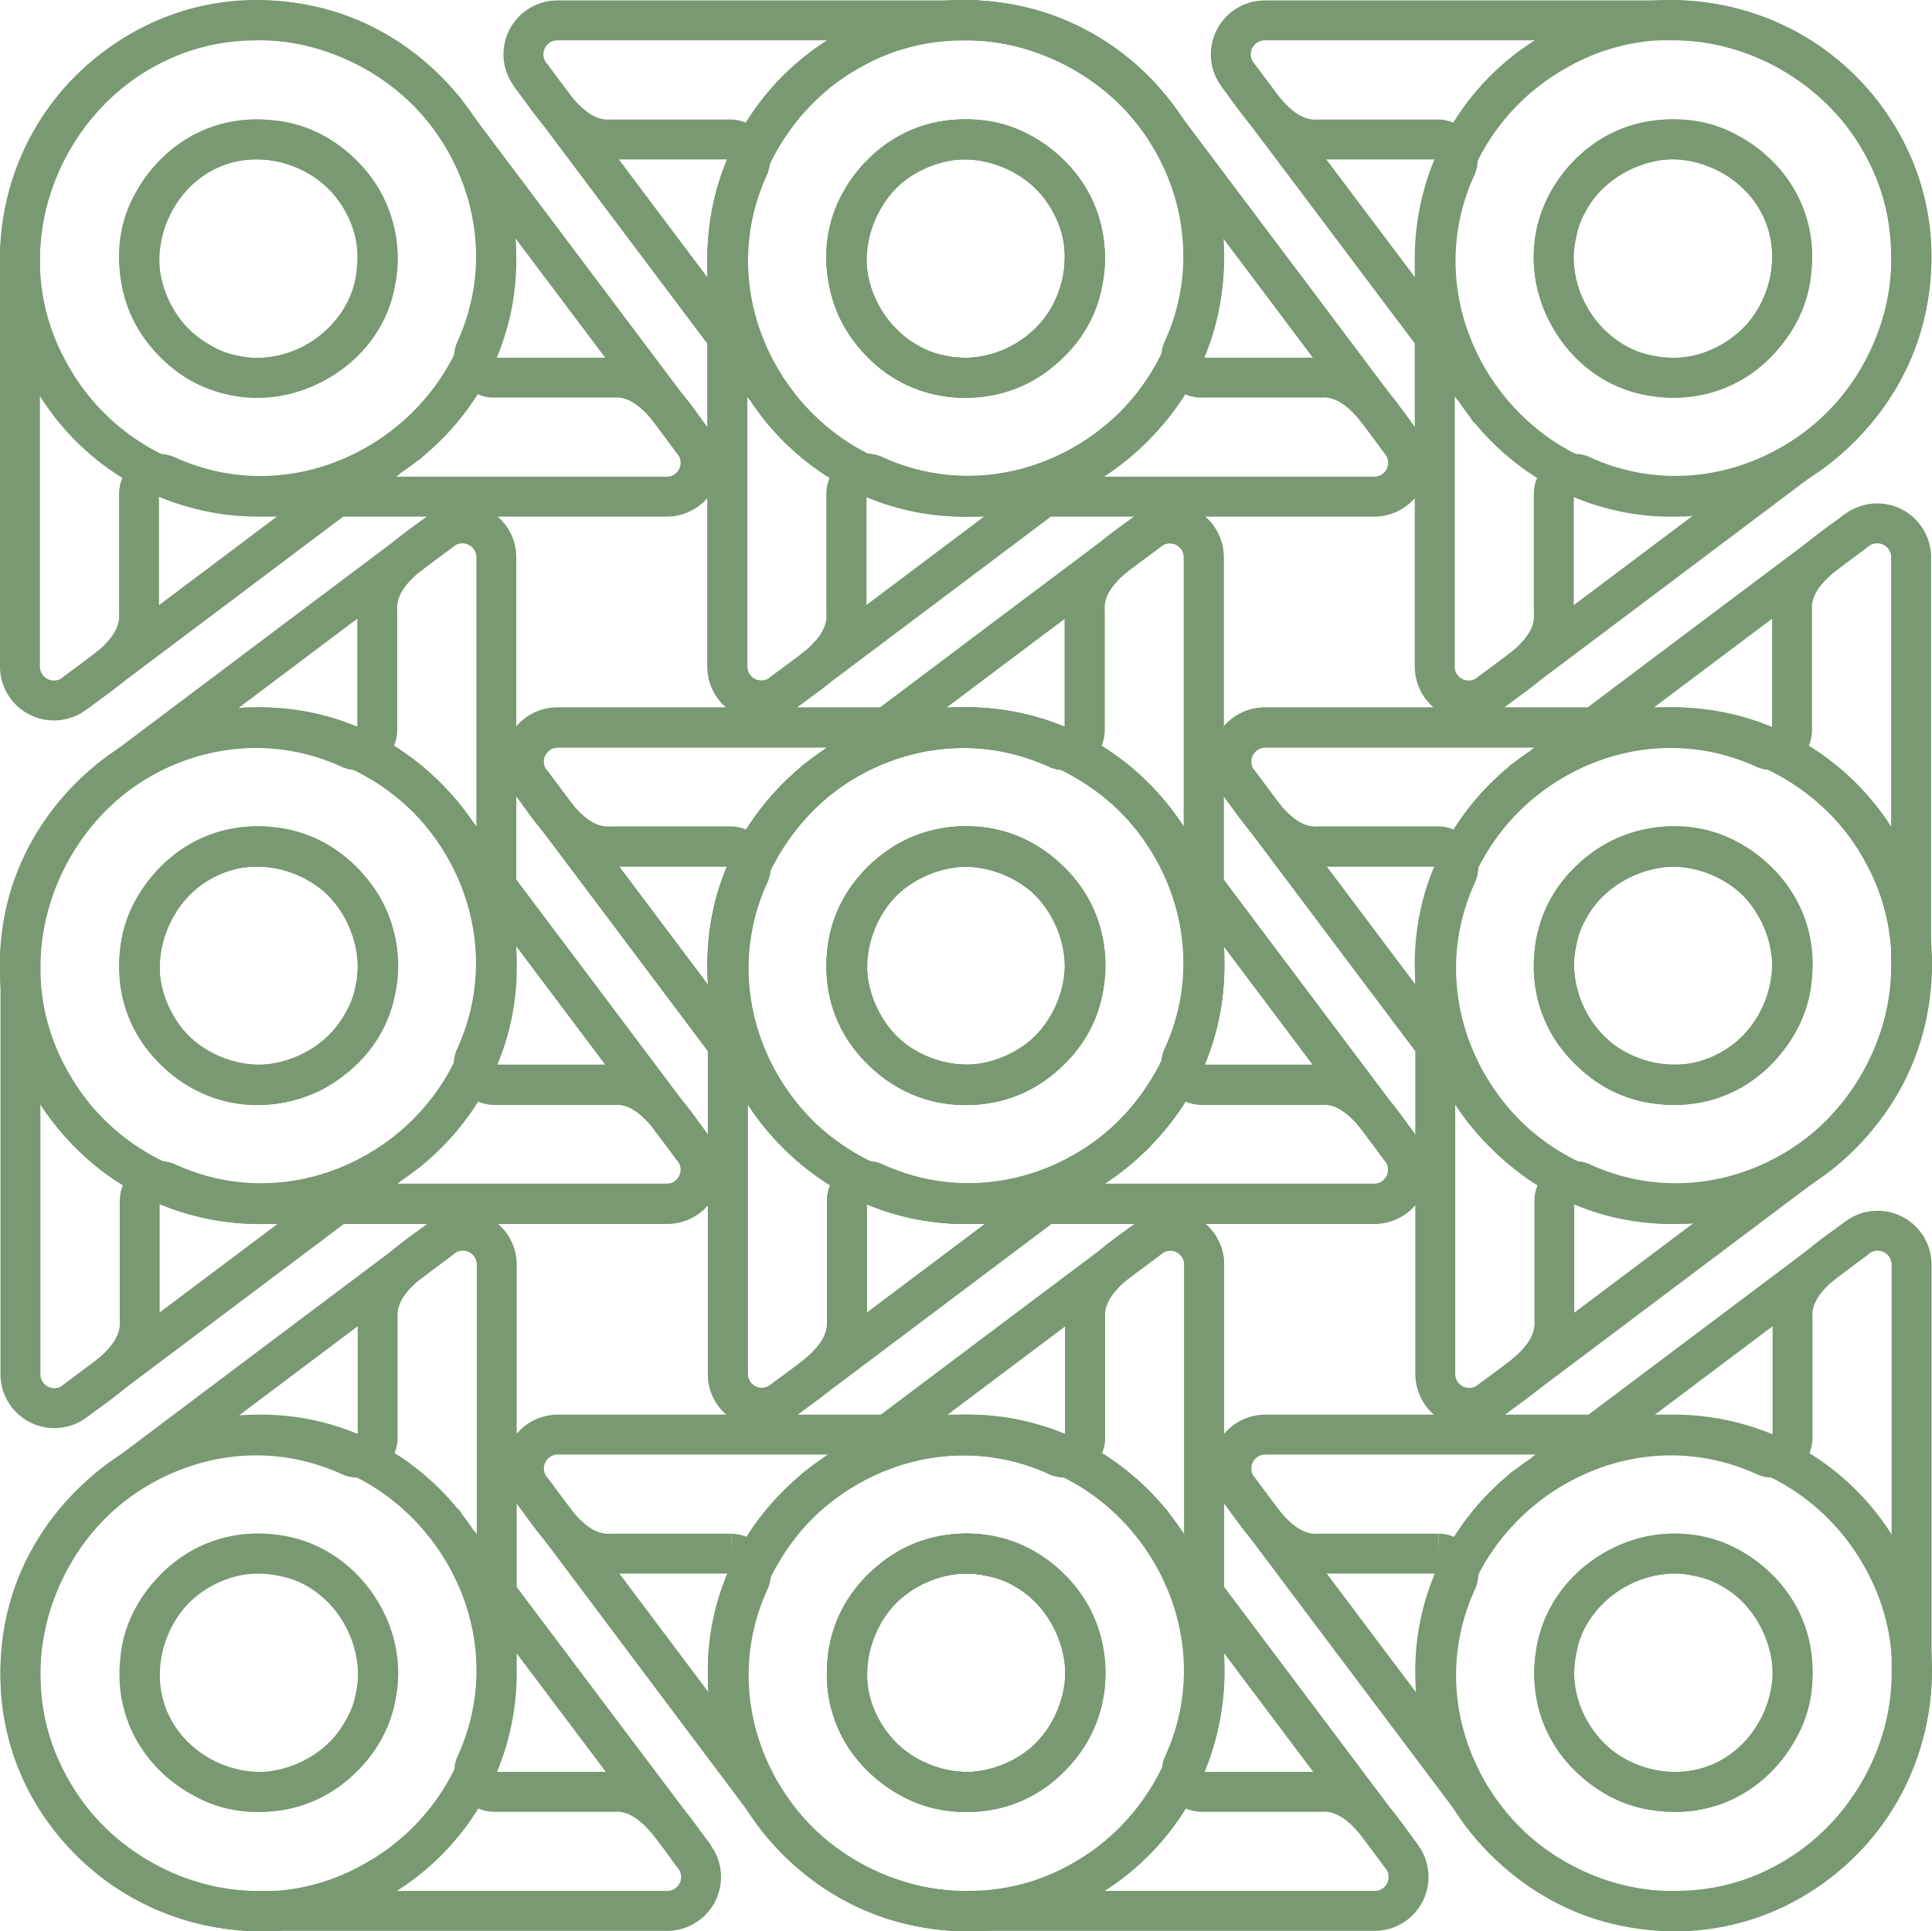 <svg xmlns="http://www.w3.org/2000/svg" viewBox="0 0 484 483.89"><defs><style>.cls-1,.cls-2{fill:none;stroke:#789971;stroke-miterlimit:10;}.cls-1{stroke-width:10px;}</style></defs><title>Asset 26</title><g id="Layer_2" data-name="Layer 2"><g id="Layer_1-2" data-name="Layer 1"><path class="cls-1" d="M196.16,457.19c-.27-.33-.53-.65-.77-1M192,451.66,133,373.05h0"/><path class="cls-1" d="M243.59,478.74c44.41-.68,72.62-50.37,50.49-88.87a59.62,59.62,0,0,0-52-30.44H139.76a8.51,8.51,0,0,0-6.8,13.62c5.09,6.63,10.62,16.82,20.33,16.21h29.87a5,5,0,0,1,4.67,6.62C169.73,435.06,200.56,480.18,243.59,478.74Zm-4.28-29.93c-17.22-1.16-30.35-18.93-26.48-35.73,3.33-19.05,26.72-29.95,43.44-20.21a30.52,30.52,0,0,1,5.85,4.15C283.21,416,267.51,451.58,239.31,448.81Z"/><path class="cls-2" d="M185.61,426.63c-3.12-9.13-.12-18.83-.69-28.23,1.48-2.64.9-6.3-2.87-6.92A177.59,177.59,0,0,0,155.4,389c-4.46-.07-6.43,5.45-3.53,8.53,9.52,10.16,18.38,20.36,24.6,32.92C179,435.52,187.44,432,185.61,426.63Z"/><path class="cls-1" d="M110.74,381c.27.33.53.65.77,1m3.35,4.57L174,465.16h0"/><path class="cls-1" d="M63.31,359.46c-44.4.69-72.61,50.38-50.49,88.87a59.59,59.59,0,0,0,52,30.44h102.3a8.5,8.5,0,0,0,6.8-13.61c-5.09-6.64-10.62-16.82-20.33-16.22H123.75a5,5,0,0,1-4.67-6.61C137.18,403.15,106.35,358,63.31,359.46Zm4.28,29.93c17.23,1.17,30.35,18.93,26.48,35.73-3.33,19.06-26.71,30-43.44,20.21a29.67,29.67,0,0,1-5.85-4.15C23.7,422.24,39.39,386.63,67.59,389.39Z"/><path class="cls-2" d="M121.3,411.58c3.12,9.13.11,18.83.69,28.22-1.48,2.65-.91,6.31,2.86,6.93a177.83,177.83,0,0,0,26.65,2.45c4.46.07,6.44-5.45,3.54-8.53-9.52-10.16-18.38-20.36-24.6-32.92C127.94,402.69,119.46,406.2,121.3,411.58Z"/><path class="cls-1" d="M196.16,280.08c-.27-.33-.53-.65-.77-1M192,274.55,133,195.94h0"/><path class="cls-1" d="M243.59,301.63c44.41-.68,72.61-50.37,50.49-88.87a59.63,59.63,0,0,0-52-30.44H139.75a8.51,8.51,0,0,0-6.8,13.62c5.09,6.64,10.62,16.82,20.33,16.21h29.87a5,5,0,0,1,4.67,6.62C169.73,258,200.55,303.07,243.59,301.63Zm-4.28-29.93C222.08,270.54,209,252.77,212.83,236c3.33-19.05,26.72-29.95,43.44-20.21a30.52,30.52,0,0,1,5.85,4.15C283.2,238.86,267.51,274.47,239.31,271.7Z"/><path class="cls-2" d="M185.61,249.52c-3.13-9.13-.12-18.83-.7-28.22,1.48-2.65.91-6.31-2.86-6.93a177.71,177.71,0,0,0-26.65-2.45c-4.46-.07-6.43,5.45-3.54,8.53,9.52,10.16,18.39,20.36,24.61,32.92C179,258.41,187.44,254.89,185.61,249.52Z"/><path class="cls-1" d="M110.74,203.9c.27.33.53.65.77,1m3.35,4.57c9.06,12.06,51,67.8,59.08,78.62h0"/><path class="cls-1" d="M63.31,182.35C18.9,183-9.31,232.73,12.82,271.22a59.59,59.59,0,0,0,52,30.44H167.14a8.5,8.5,0,0,0,6.8-13.61c-5.09-6.64-10.61-16.82-20.32-16.22H123.75a5,5,0,0,1-4.68-6.61C137.17,226,106.35,180.92,63.31,182.35Zm4.28,29.93c17.22,1.17,30.35,18.93,26.48,35.73-3.33,19.06-26.72,30-43.44,20.21a29.67,29.67,0,0,1-5.85-4.15C23.7,245.13,39.39,209.52,67.59,212.28Z"/><path class="cls-2" d="M121.29,234.47c3.13,9.13.12,18.83.69,28.22-1.47,2.65-.9,6.31,2.87,6.93a177.71,177.71,0,0,0,26.65,2.45c4.46.07,6.43-5.45,3.54-8.53-9.53-10.16-18.39-20.36-24.61-32.92C127.94,225.58,119.46,229.09,121.29,234.47Z"/><path class="cls-1" d="M26.7,373.26l1-.77m4.57-3.35c12.06-9.06,67.8-51,78.62-59.08h0"/><path class="cls-1" d="M5.15,420.69C5.84,465.1,55.52,493.31,94,471.18a59.61,59.61,0,0,0,30.44-52V316.86a8.5,8.5,0,0,0-13.61-6.8c-6.64,5.09-16.82,10.61-16.22,20.32v29.88A5,5,0,0,1,88,364.93C48.84,346.83,3.71,377.65,5.15,420.69Zm29.93-4.28c1.16-17.22,18.93-30.35,35.73-26.48,19.06,3.33,30,26.72,20.21,43.44a30.09,30.09,0,0,1-4.15,5.85C67.92,460.3,32.32,444.61,35.08,416.41Z"/><path class="cls-2" d="M57.26,362.71c9.13-3.13,18.83-.12,28.23-.69,2.64,1.47,6.3.9,6.93-2.87a179,179,0,0,0,2.45-26.65c.06-4.46-5.45-6.43-8.54-3.54C76.18,338.49,66,347.35,53.41,353.57,48.37,356.06,51.89,364.54,57.26,362.71Z"/><path class="cls-1" d="M102.88,287.84l-1,.77M97.35,292,18.73,351.05h0"/><path class="cls-1" d="M124.43,240.41c-.69-44.41-50.38-72.61-88.87-50.49A59.59,59.59,0,0,0,5.12,242v102.3a8.5,8.5,0,0,0,13.61,6.8C25.37,346,35.55,340.43,35,330.72V300.85a5,5,0,0,1,6.62-4.67C80.74,314.27,125.87,283.45,124.43,240.41ZM94.5,244.69C93.34,261.92,75.57,275,58.77,271.17c-19.06-3.33-30-26.72-20.21-43.44a30.09,30.09,0,0,1,4.15-5.85C61.66,200.8,97.26,216.49,94.5,244.69Z"/><path class="cls-2" d="M72.32,298.4c-9.13,3.12-18.83.11-28.23.69-2.65-1.48-6.3-.91-6.93,2.86a179.15,179.15,0,0,0-2.45,26.65c-.06,4.46,5.45,6.43,8.54,3.54,10.15-9.52,20.36-18.38,32.92-24.61C81.21,305,77.69,296.56,72.32,298.4Z"/><path class="cls-1" d="M203.91,373.26l1-.77m4.57-3.35c12.06-9.06,67.8-51,78.62-59.08h0"/><path class="cls-1" d="M182.36,420.69c.69,44.41,50.38,72.62,88.87,50.49a59.59,59.59,0,0,0,30.44-52V316.86a8.5,8.5,0,0,0-13.61-6.8c-6.64,5.09-16.82,10.61-16.22,20.32v29.88a5,5,0,0,1-6.62,4.67C226.05,346.83,180.92,377.65,182.36,420.69Zm29.93-4.28c1.17-17.22,18.93-30.35,35.73-26.48,19.06,3.33,30,26.72,20.21,43.44a29.67,29.67,0,0,1-4.15,5.85C245.13,460.3,209.53,444.61,212.29,416.41Z"/><path class="cls-2" d="M234.48,362.71c9.12-3.13,18.83-.12,28.22-.69,2.65,1.47,6.3.9,6.93-2.87a177.71,177.71,0,0,0,2.45-26.65c.06-4.46-5.45-6.43-8.54-3.54-10.15,9.53-20.35,18.39-32.92,24.61C225.58,356.06,229.1,364.54,234.48,362.71Z"/><path class="cls-1" d="M280.09,287.84l-1,.77M274.56,292l-78.62,59.09h0"/><path class="cls-1" d="M301.64,240.41C301,196,251.27,167.8,212.77,189.92a59.61,59.61,0,0,0-30.44,52v102.3a8.5,8.5,0,0,0,13.61,6.8c6.64-5.09,16.82-10.62,16.22-20.33V300.85a5,5,0,0,1,6.62-4.67C258,314.27,303.08,283.45,301.64,240.41Zm-29.93,4.28C270.55,261.92,252.78,275,236,271.17c-19.06-3.33-29.95-26.72-20.21-43.44a30.52,30.52,0,0,1,4.15-5.85C238.87,200.8,274.47,216.49,271.71,244.69Z"/><path class="cls-2" d="M249.53,298.4c-9.13,3.12-18.83.11-28.23.69-2.64-1.48-6.3-.91-6.93,2.86a177.82,177.82,0,0,0-2.44,26.65c-.07,4.46,5.44,6.43,8.53,3.54,10.15-9.52,20.36-18.38,32.92-24.61C258.42,305,254.9,296.56,249.53,298.4Z"/><path class="cls-1" d="M373.38,457.19c-.27-.33-.53-.65-.77-1m-3.35-4.57c-9.07-12.05-51-67.8-59.09-78.61h0"/><path class="cls-1" d="M420.81,478.74c44.4-.68,72.61-50.37,50.49-88.87a59.63,59.63,0,0,0-52-30.44H317a8.51,8.51,0,0,0-6.8,13.62c5.09,6.63,10.62,16.82,20.33,16.21h29.87a5,5,0,0,1,4.67,6.62C346.94,435.06,377.77,480.18,420.81,478.74Zm-4.28-29.93c-17.23-1.16-30.35-18.93-26.48-35.73,3.33-19.05,26.71-29.95,43.44-20.21a30.52,30.52,0,0,1,5.85,4.15C460.42,416,444.73,451.58,416.53,448.81Z"/><path class="cls-2" d="M362.82,426.63c-3.12-9.13-.11-18.83-.69-28.23,1.48-2.64.91-6.3-2.86-6.92A177.84,177.84,0,0,0,332.61,389c-4.45-.07-6.43,5.45-3.53,8.53,9.52,10.16,18.38,20.36,24.6,32.92C356.18,435.52,364.65,432,362.82,426.63Z"/><path class="cls-1" d="M288,381c.27.33.53.65.77,1m3.35,4.57c9.06,12.06,51,67.8,59.08,78.62h0"/><path class="cls-1" d="M240.53,359.46c-44.41.69-72.62,50.38-50.49,88.87a59.57,59.57,0,0,0,52,30.44H344.36a8.5,8.5,0,0,0,6.8-13.61c-5.09-6.64-10.62-16.82-20.33-16.22H301a5,5,0,0,1-4.67-6.61C314.39,403.15,283.56,358,240.53,359.46Zm4.28,29.93c17.22,1.17,30.35,18.93,26.48,35.73-3.33,19.06-26.72,30-43.44,20.21a29.67,29.67,0,0,1-5.85-4.15C200.91,422.24,216.61,386.63,244.81,389.39Z"/><path class="cls-2" d="M298.51,411.58c3.12,9.13.12,18.83.69,28.22-1.48,2.65-.9,6.31,2.87,6.93a177.59,177.59,0,0,0,26.65,2.45c4.46.07,6.43-5.45,3.53-8.53-9.52-10.16-18.38-20.36-24.6-32.92C305.15,402.69,296.68,406.2,298.51,411.58Z"/><path class="cls-1" d="M373.37,280.08c-.27-.33-.53-.65-.77-1m-3.35-4.57-59.08-78.61h0"/><path class="cls-1" d="M420.8,301.63c44.41-.68,72.62-50.37,50.49-88.87a59.62,59.62,0,0,0-52-30.44H317a8.51,8.51,0,0,0-6.8,13.62c5.09,6.64,10.62,16.82,20.33,16.21h29.87a5,5,0,0,1,4.67,6.62C346.94,258,377.76,303.07,420.8,301.63Zm-4.28-29.93C399.3,270.54,386.17,252.77,390,236c3.33-19.05,26.72-29.95,43.44-20.21a30.52,30.52,0,0,1,5.85,4.15C460.42,238.86,444.72,274.47,416.52,271.7Z"/><path class="cls-2" d="M362.82,249.52c-3.12-9.13-.12-18.83-.69-28.22,1.48-2.65.9-6.31-2.87-6.93a177.59,177.59,0,0,0-26.65-2.45c-4.46-.07-6.43,5.45-3.53,8.53,9.52,10.16,18.38,20.36,24.6,32.92C356.18,258.41,364.65,254.89,362.82,249.52Z"/><path class="cls-1" d="M288,203.9c.27.33.53.65.77,1m3.35,4.57,59.09,78.62h0"/><path class="cls-1" d="M240.52,182.35c-44.41.69-72.61,50.38-50.49,88.87a59.59,59.59,0,0,0,52,30.44h102.3a8.5,8.5,0,0,0,6.8-13.61c-5.09-6.64-10.62-16.82-20.33-16.22H301a5,5,0,0,1-4.67-6.61C314.38,226,283.56,180.92,240.52,182.35Zm4.28,29.93c17.23,1.17,30.35,18.93,26.48,35.73-3.33,19.06-26.71,30-43.44,20.21a29.67,29.67,0,0,1-5.85-4.15C200.91,245.13,216.6,209.52,244.8,212.28Z"/><path class="cls-2" d="M298.51,234.47c3.12,9.13.11,18.83.69,28.22-1.48,2.65-.91,6.31,2.86,6.93a177.83,177.83,0,0,0,26.65,2.45c4.46.07,6.43-5.45,3.54-8.53-9.52-10.16-18.38-20.36-24.6-32.92C305.15,225.58,296.67,229.09,298.51,234.47Z"/><path class="cls-1" d="M203.91,373.26l1-.77m4.57-3.35c12.06-9.06,67.8-51,78.62-59.08h0"/><path class="cls-1" d="M182.36,420.69c.69,44.41,50.38,72.62,88.87,50.49a59.59,59.59,0,0,0,30.44-52V316.86a8.5,8.5,0,0,0-13.61-6.8c-6.64,5.09-16.82,10.61-16.22,20.32v29.88a5,5,0,0,1-6.62,4.67C226.05,346.83,180.92,377.65,182.36,420.69Zm29.93-4.28c1.17-17.22,18.93-30.35,35.73-26.48,19.06,3.33,30,26.72,20.21,43.44a29.67,29.67,0,0,1-4.15,5.85C245.13,460.3,209.53,444.61,212.29,416.41Z"/><path class="cls-2" d="M234.48,362.71c9.12-3.13,18.83-.12,28.22-.69,2.65,1.47,6.3.9,6.93-2.87a177.71,177.71,0,0,0,2.45-26.65c.06-4.46-5.45-6.43-8.54-3.54-10.15,9.53-20.35,18.39-32.92,24.61C225.58,356.06,229.1,364.54,234.48,362.71Z"/><path class="cls-1" d="M280.09,287.84l-1,.77M274.56,292l-78.62,59.09h0"/><path class="cls-1" d="M301.64,240.41C301,196,251.27,167.8,212.77,189.92a59.61,59.61,0,0,0-30.44,52v102.3a8.5,8.5,0,0,0,13.61,6.8c6.64-5.09,16.82-10.62,16.22-20.33V300.85a5,5,0,0,1,6.62-4.67C258,314.27,303.08,283.45,301.64,240.41Zm-29.93,4.28C270.55,261.92,252.78,275,236,271.17c-19.06-3.33-29.95-26.72-20.21-43.44a30.52,30.52,0,0,1,4.15-5.85C238.87,200.8,274.47,216.49,271.71,244.69Z"/><path class="cls-2" d="M249.53,298.4c-9.13,3.12-18.83.11-28.23.69-2.64-1.48-6.3-.91-6.93,2.86a177.82,177.82,0,0,0-2.44,26.65c-.07,4.46,5.44,6.43,8.53,3.54,10.15-9.52,20.36-18.38,32.92-24.61C258.42,305,254.9,296.56,249.53,298.4Z"/><path class="cls-1" d="M381.13,373.26l1-.77m4.57-3.35,78.61-59.08h0"/><path class="cls-1" d="M359.58,420.69c.68,44.41,50.37,72.62,88.87,50.49a59.63,59.63,0,0,0,30.44-52V316.86a8.51,8.51,0,0,0-13.62-6.8c-6.63,5.09-16.82,10.61-16.21,20.32v29.88a5,5,0,0,1-6.62,4.67C403.26,346.83,358.14,377.65,359.58,420.69Zm29.93-4.28c1.16-17.22,18.93-30.35,35.73-26.48,19.05,3.33,29.95,26.72,20.21,43.44a30.52,30.52,0,0,1-4.15,5.85C422.35,460.3,386.74,444.61,389.51,416.41Z"/><path class="cls-2" d="M411.69,362.71c9.13-3.13,18.83-.12,28.23-.69,2.64,1.47,6.3.9,6.92-2.87a177.71,177.71,0,0,0,2.45-26.65c.07-4.46-5.45-6.43-8.53-3.54-10.16,9.53-20.36,18.39-32.92,24.61C402.8,356.06,406.32,364.54,411.69,362.71Z"/><path class="cls-1" d="M457.31,287.84l-1,.77M451.78,292l-78.62,59.09h0"/><path class="cls-1" d="M478.86,240.41C478.17,196,428.48,167.8,390,189.92a59.59,59.59,0,0,0-30.44,52v102.3a8.5,8.5,0,0,0,13.61,6.8c6.64-5.09,16.82-10.62,16.22-20.33V300.85a5,5,0,0,1,6.61-4.67C435.17,314.27,480.29,283.45,478.86,240.41Zm-29.93,4.28C447.76,261.92,430,275,413.2,271.17c-19.06-3.33-30-26.72-20.21-43.44a29.67,29.67,0,0,1,4.15-5.85C416.08,200.8,451.69,216.49,448.93,244.69Z"/><path class="cls-2" d="M426.74,298.4c-9.13,3.12-18.83.11-28.22.69-2.65-1.48-6.31-.91-6.93,2.86a177.83,177.83,0,0,0-2.45,26.65c-.07,4.46,5.45,6.43,8.53,3.54,10.16-9.52,20.36-18.38,32.92-24.61C435.63,305,432.12,296.56,426.74,298.4Z"/><path class="cls-1" d="M196.05,280c-.27-.33-.53-.65-.77-1m-3.35-4.57-59.09-78.62h0"/><path class="cls-1" d="M243.48,301.53c44.41-.69,72.61-50.38,50.49-88.87a59.59,59.59,0,0,0-52-30.44H139.64a8.5,8.5,0,0,0-6.8,13.61c5.09,6.64,10.62,16.82,20.33,16.22H183a5,5,0,0,1,4.67,6.62C169.62,257.84,200.44,303,243.48,301.53ZM239.2,271.6c-17.23-1.17-30.35-18.93-26.48-35.73,3.33-19.06,26.72-30,43.44-20.21a29.67,29.67,0,0,1,5.85,4.15C283.09,238.76,267.4,274.36,239.2,271.6Z"/><path class="cls-2" d="M185.49,249.41c-3.12-9.12-.11-18.83-.69-28.22,1.48-2.65.91-6.3-2.86-6.93a177.83,177.83,0,0,0-26.65-2.45c-4.46-.06-6.43,5.45-3.54,8.54,9.52,10.15,18.38,20.35,24.61,32.92C178.85,258.31,187.33,254.79,185.49,249.41Z"/><path class="cls-1" d="M110.63,203.8c.27.33.53.65.77,1m3.35,4.57c9.06,12,51,67.8,59.08,78.62h0"/><path class="cls-1" d="M63.2,182.25c-44.41.68-72.62,50.37-50.49,88.87a59.62,59.62,0,0,0,52,30.44H167a8.5,8.5,0,0,0,6.8-13.61c-5.09-6.64-10.61-16.82-20.32-16.22H123.63a5,5,0,0,1-4.67-6.62C137.06,225.93,106.24,180.81,63.2,182.25Zm4.28,29.93C84.7,213.34,97.83,231.11,94,247.91c-3.33,19.06-26.72,30-43.44,20.21A30.52,30.52,0,0,1,44.67,264C23.59,245,39.28,209.42,67.48,212.18Z"/><path class="cls-2" d="M121.18,234.36c3.12,9.13.12,18.83.69,28.23-1.47,2.64-.9,6.3,2.87,6.92A177.59,177.59,0,0,0,151.39,272c4.46.07,6.43-5.44,3.54-8.53-9.53-10.15-18.39-20.36-24.61-32.92C127.83,225.47,119.35,229,121.18,234.36Z"/><path class="cls-1" d="M196,102.87c-.27-.33-.53-.65-.77-1m-3.35-4.57c-9.06-12.06-51-67.8-59.08-78.62h0"/><path class="cls-1" d="M243.47,124.42C287.88,123.73,316.09,74,294,35.55a59.56,59.56,0,0,0-52-30.44H139.64a8.5,8.5,0,0,0-6.8,13.61c5.09,6.64,10.62,16.82,20.33,16.22H183a5,5,0,0,1,4.67,6.62C169.61,80.73,200.44,125.86,243.47,124.42Zm-4.28-29.93C222,93.32,208.84,75.56,212.71,58.76c3.33-19.06,26.72-30,43.44-20.21A29.67,29.67,0,0,1,262,42.7C283.09,61.65,267.39,97.25,239.19,94.49Z"/><path class="cls-2" d="M185.49,72.3c-3.12-9.12-.12-18.83-.69-28.22,1.48-2.65.9-6.3-2.87-6.93a177.59,177.59,0,0,0-26.65-2.45c-4.46-.06-6.43,5.45-3.53,8.54,9.52,10.15,18.38,20.35,24.6,32.92C178.85,81.2,187.32,77.68,185.49,72.3Z"/><path class="cls-1" d="M110.62,26.69c.27.33.53.65.77,1m3.35,4.57c9.07,12.06,51,67.8,59.09,78.62h0"/><path class="cls-1" d="M63.19,5.14C18.79,5.82-9.42,55.51,12.71,94a59.58,59.58,0,0,0,52,30.44H167a8.5,8.5,0,0,0,6.8-13.61C168.74,104.2,163.21,94,153.5,94.62H123.63A5,5,0,0,1,119,88C137.06,48.82,106.23,3.7,63.19,5.14Zm4.28,29.93C84.7,36.23,97.82,54,94,70.8c-3.33,19.06-26.71,30-43.44,20.21a30.84,30.84,0,0,1-5.85-4.15C23.58,67.91,39.27,32.31,67.47,35.07Z"/><path class="cls-2" d="M121.18,57.25c3.12,9.13.11,18.83.69,28.23-1.48,2.64-.91,6.3,2.87,6.92a177.59,177.59,0,0,0,26.65,2.45c4.45.07,6.43-5.44,3.53-8.53C145.4,76.17,136.54,66,130.32,53.4,127.82,48.36,119.35,51.88,121.18,57.25Z"/><path class="cls-1" d="M26.58,196l1-.77m4.57-3.35c12.06-9.06,67.8-51,78.62-59.08h0"/><path class="cls-1" d="M5,243.47C5.72,287.88,55.41,316.09,93.9,294a59.56,59.56,0,0,0,30.44-52V139.64a8.5,8.5,0,0,0-13.61-6.8c-6.64,5.09-16.82,10.62-16.22,20.33V183a5,5,0,0,1-6.62,4.67C48.72,169.61,3.6,200.44,5,243.47ZM35,239.19c1.17-17.22,18.93-30.35,35.73-26.48,19.06,3.33,30,26.72,20.21,43.44A29.67,29.67,0,0,1,86.75,262C67.8,283.09,32.2,267.39,35,239.19Z"/><path class="cls-2" d="M57.15,185.49c9.13-3.12,18.83-.12,28.22-.69,2.65,1.48,6.31.9,6.93-2.87a177.59,177.59,0,0,0,2.45-26.65c.07-4.46-5.45-6.43-8.53-3.53-10.16,9.52-20.36,18.38-32.93,24.6C48.26,178.85,51.77,187.32,57.15,185.49Z"/><path class="cls-1" d="M102.76,110.62l-1,.77m-4.57,3.35c-12,9.07-67.8,51-78.61,59.09h0"/><path class="cls-1" d="M124.31,63.19c-.68-44.4-50.37-72.61-88.87-50.48A59.6,59.6,0,0,0,5,64.73V167a8.51,8.51,0,0,0,13.62,6.8c6.63-5.09,16.81-10.62,16.21-20.33V123.63A5,5,0,0,1,41.45,119C80.63,137.06,125.75,106.23,124.31,63.19ZM94.38,67.47C93.22,84.7,75.45,97.82,58.65,94c-19-3.33-29.95-26.71-20.21-43.44a30.84,30.84,0,0,1,4.15-5.85C61.54,23.58,97.15,39.27,94.38,67.47Z"/><path class="cls-2" d="M72.2,121.18c-9.13,3.12-18.83.11-28.23.69-2.64-1.48-6.3-.91-6.92,2.87a177.59,177.59,0,0,0-2.45,26.65c-.07,4.45,5.44,6.43,8.53,3.53,10.16-9.52,20.36-18.38,32.92-24.6C81.09,127.82,77.57,119.35,72.2,121.18Z"/><path class="cls-1" d="M203.8,196l1-.77m4.57-3.35c12-9.06,67.8-51,78.62-59.08h0"/><path class="cls-1" d="M182.25,243.47c.68,44.41,50.37,72.62,88.87,50.49a59.6,59.6,0,0,0,30.44-52V139.64a8.5,8.5,0,0,0-13.61-6.8c-6.64,5.09-16.82,10.62-16.22,20.33V183a5,5,0,0,1-6.62,4.67C225.93,169.61,180.81,200.44,182.25,243.47Zm29.93-4.28c1.16-17.22,18.93-30.35,35.73-26.48,19.06,3.33,30,26.72,20.21,43.44A30.52,30.52,0,0,1,264,262C245,283.09,209.42,267.39,212.18,239.19Z"/><path class="cls-2" d="M234.36,185.49c9.13-3.12,18.83-.12,28.23-.69,2.64,1.48,6.3.9,6.92-2.87A177.59,177.59,0,0,0,272,155.28c.07-4.46-5.44-6.43-8.53-3.53-10.15,9.52-20.36,18.38-32.92,24.6C225.47,178.85,229,187.32,234.36,185.49Z"/><path class="cls-1" d="M280,110.62l-1,.77m-4.57,3.35c-12.06,9.07-67.8,51-78.62,59.09h0"/><path class="cls-1" d="M301.53,63.19c-.69-44.4-50.38-72.61-88.87-50.48a59.56,59.56,0,0,0-30.44,52V167a8.5,8.5,0,0,0,13.61,6.8c6.64-5.09,16.82-10.62,16.22-20.33V123.63a5,5,0,0,1,6.62-4.67C257.84,137.06,303,106.23,301.53,63.19ZM271.6,67.47C270.43,84.7,252.67,97.82,235.87,94c-19.06-3.33-30-26.71-20.21-43.44a30,30,0,0,1,4.15-5.85C238.76,23.58,274.36,39.27,271.6,67.47Z"/><path class="cls-2" d="M249.41,121.18c-9.12,3.12-18.83.11-28.22.69-2.65-1.48-6.3-.91-6.93,2.87a177.59,177.59,0,0,0-2.45,26.65c-.06,4.45,5.45,6.43,8.54,3.53,10.15-9.52,20.35-18.38,32.92-24.6C258.31,127.82,254.79,119.35,249.41,121.18Z"/><path class="cls-1" d="M373.26,280c-.27-.33-.53-.65-.77-1m-3.35-4.57c-9.06-12.06-51-67.8-59.08-78.62h0"/><path class="cls-1" d="M420.69,301.53c44.41-.69,72.62-50.38,50.49-88.87a59.59,59.59,0,0,0-52-30.44H316.86a8.5,8.5,0,0,0-6.8,13.61c5.09,6.64,10.61,16.82,20.32,16.22h29.88a5,5,0,0,1,4.67,6.62C346.83,257.84,377.65,303,420.69,301.53Zm-4.28-29.93c-17.22-1.17-30.35-18.93-26.48-35.73,3.33-19.06,26.72-30,43.44-20.21a29.67,29.67,0,0,1,5.85,4.15C460.3,238.76,444.61,274.36,416.41,271.6Z"/><path class="cls-2" d="M362.71,249.41c-3.13-9.12-.12-18.83-.69-28.22,1.47-2.65.9-6.3-2.87-6.93a177.71,177.71,0,0,0-26.65-2.45c-4.46-.06-6.43,5.45-3.54,8.54,9.53,10.15,18.39,20.35,24.61,32.92C356.06,258.31,364.54,254.79,362.71,249.41Z"/><path class="cls-1" d="M287.84,203.8c.27.33.53.65.77,1m3.35,4.57L351.05,288h0"/><path class="cls-1" d="M240.41,182.25c-44.41.68-72.61,50.37-50.49,88.87a59.63,59.63,0,0,0,52,30.44h102.3a8.5,8.5,0,0,0,6.8-13.61c-5.09-6.64-10.62-16.82-20.33-16.22H300.85a5,5,0,0,1-4.67-6.62C314.27,225.93,283.45,180.81,240.41,182.25Zm4.28,29.93c17.23,1.16,30.35,18.93,26.48,35.73-3.33,19.06-26.72,30-43.44,20.21a30.52,30.52,0,0,1-5.85-4.15C200.8,245,216.49,209.42,244.69,212.18Z"/><path class="cls-2" d="M298.4,234.36c3.12,9.13.11,18.83.69,28.23-1.48,2.64-.91,6.3,2.86,6.92A177.83,177.83,0,0,0,328.6,272c4.46.07,6.43-5.44,3.54-8.53-9.52-10.15-18.38-20.36-24.61-32.92C305,225.47,296.56,229,298.4,234.36Z"/><path class="cls-1" d="M373.26,102.87c-.27-.33-.53-.65-.77-1m-3.35-4.57L310.05,18.72h0"/><path class="cls-1" d="M420.69,124.42c44.41-.69,72.61-50.38,50.49-88.87a59.59,59.59,0,0,0-52-30.44H316.85a8.5,8.5,0,0,0-6.8,13.61c5.09,6.64,10.62,16.82,20.33,16.22h29.87a5,5,0,0,1,4.67,6.62C346.83,80.73,377.65,125.86,420.69,124.42Zm-4.28-29.93c-17.23-1.17-30.35-18.93-26.48-35.73,3.33-19.06,26.71-30,43.44-20.21a29.67,29.67,0,0,1,5.85,4.15C460.3,61.65,444.61,97.25,416.41,94.49Z"/><path class="cls-2" d="M362.7,72.3c-3.12-9.12-.11-18.83-.69-28.22,1.48-2.65.91-6.3-2.86-6.93A177.83,177.83,0,0,0,332.5,34.7c-4.46-.06-6.43,5.45-3.54,8.54,9.52,10.15,18.38,20.35,24.6,32.92C356.06,81.2,364.54,77.68,362.7,72.3Z"/><path class="cls-1" d="M287.84,26.69c.27.33.53.65.77,1M292,32.22c9.06,12.06,51,67.8,59.08,78.62h0"/><path class="cls-1" d="M240.41,5.14C196,5.82,167.79,55.51,189.92,94a59.6,59.6,0,0,0,52,30.44H344.24a8.5,8.5,0,0,0,6.8-13.61C346,104.2,340.42,94,330.72,94.62H300.84A5,5,0,0,1,296.17,88C314.27,48.82,283.45,3.7,240.41,5.14Zm4.28,29.93C261.91,36.23,275,54,271.17,70.8c-3.33,19.06-26.72,30-43.44,20.21a30.52,30.52,0,0,1-5.85-4.15C200.79,67.91,216.49,32.31,244.69,35.07Z"/><path class="cls-2" d="M298.39,57.25c3.12,9.13.12,18.83.69,28.23-1.48,2.64-.9,6.3,2.87,6.92a177.59,177.59,0,0,0,26.65,2.45c4.46.07,6.43-5.44,3.53-8.53C322.61,76.17,313.75,66,307.53,53.4,305,48.36,296.56,51.88,298.39,57.25Z"/><path class="cls-1" d="M203.8,196l1-.77m4.57-3.35c12-9.06,67.8-51,78.62-59.08h0"/><path class="cls-1" d="M182.25,243.47c.68,44.41,50.37,72.62,88.87,50.49a59.6,59.6,0,0,0,30.44-52V139.64a8.5,8.5,0,0,0-13.61-6.8c-6.64,5.09-16.82,10.62-16.22,20.33V183a5,5,0,0,1-6.62,4.67C225.93,169.61,180.81,200.44,182.25,243.47Zm29.93-4.28c1.16-17.22,18.93-30.35,35.73-26.48,19.06,3.33,30,26.72,20.21,43.44A30.52,30.52,0,0,1,264,262C245,283.09,209.42,267.39,212.18,239.19Z"/><path class="cls-2" d="M234.36,185.49c9.13-3.12,18.83-.12,28.23-.69,2.64,1.48,6.3.9,6.92-2.87A177.59,177.59,0,0,0,272,155.28c.07-4.46-5.44-6.43-8.53-3.53-10.15,9.52-20.36,18.38-32.92,24.6C225.47,178.85,229,187.32,234.36,185.49Z"/><path class="cls-1" d="M280,110.62l-1,.77m-4.57,3.35c-12.06,9.07-67.8,51-78.62,59.09h0"/><path class="cls-1" d="M301.53,63.19c-.69-44.4-50.38-72.61-88.87-50.48a59.56,59.56,0,0,0-30.44,52V167a8.5,8.5,0,0,0,13.61,6.8c6.64-5.09,16.82-10.62,16.22-20.33V123.63a5,5,0,0,1,6.62-4.67C257.84,137.06,303,106.23,301.53,63.19ZM271.6,67.47C270.43,84.7,252.67,97.82,235.87,94c-19.06-3.33-30-26.71-20.21-43.44a30,30,0,0,1,4.15-5.85C238.76,23.58,274.36,39.27,271.6,67.47Z"/><path class="cls-2" d="M249.41,121.18c-9.12,3.12-18.83.11-28.22.69-2.65-1.48-6.3-.91-6.93,2.87a177.59,177.59,0,0,0-2.45,26.65c-.06,4.45,5.45,6.43,8.54,3.53,10.15-9.52,20.35-18.38,32.92-24.6C258.31,127.82,254.79,119.35,249.41,121.18Z"/><path class="cls-1" d="M381,196l1-.77m4.57-3.35c12.06-9.06,67.8-51,78.62-59.08h0"/><path class="cls-1" d="M359.46,243.47c.69,44.41,50.38,72.62,88.87,50.49a59.58,59.58,0,0,0,30.44-52V139.64a8.5,8.5,0,0,0-13.61-6.8c-6.64,5.09-16.82,10.62-16.22,20.33V183a5,5,0,0,1-6.62,4.67C403.15,169.61,358,200.44,359.46,243.47Zm29.93-4.28c1.16-17.22,18.93-30.35,35.73-26.48,19.06,3.33,30,26.72,20.21,43.44a30.09,30.09,0,0,1-4.15,5.85C422.23,283.09,386.63,267.39,389.39,239.19Z"/><path class="cls-2" d="M411.57,185.49c9.13-3.12,18.83-.12,28.23-.69,2.64,1.48,6.3.9,6.93-2.87a178.91,178.91,0,0,0,2.45-26.65c.06-4.46-5.45-6.43-8.54-3.53-10.15,9.52-20.36,18.38-32.92,24.6C402.68,178.85,406.2,187.32,411.57,185.49Z"/><path class="cls-1" d="M457.19,110.62l-1,.77m-4.57,3.35c-12.06,9.07-67.8,51-78.62,59.09h0"/><path class="cls-1" d="M478.74,63.19c-.69-44.4-50.38-72.61-88.87-50.48a59.58,59.58,0,0,0-30.44,52V167a8.5,8.5,0,0,0,13.61,6.8c6.64-5.09,16.82-10.62,16.22-20.33V123.63a5,5,0,0,1,6.62-4.67C435.05,137.06,480.18,106.23,478.74,63.19Zm-29.93,4.28C447.65,84.7,429.88,97.82,413.08,94c-19.06-3.33-30-26.71-20.21-43.44A30.4,30.4,0,0,1,397,44.66C416,23.58,451.57,39.27,448.81,67.47Z"/><path class="cls-2" d="M426.63,121.18c-9.13,3.12-18.83.11-28.23.69-2.64-1.48-6.3-.91-6.93,2.87A178.91,178.91,0,0,0,389,151.39c-.06,4.45,5.45,6.43,8.54,3.53,10.15-9.52,20.36-18.38,32.92-24.6C435.52,127.82,432,119.35,426.63,121.18Z"/></g></g></svg>